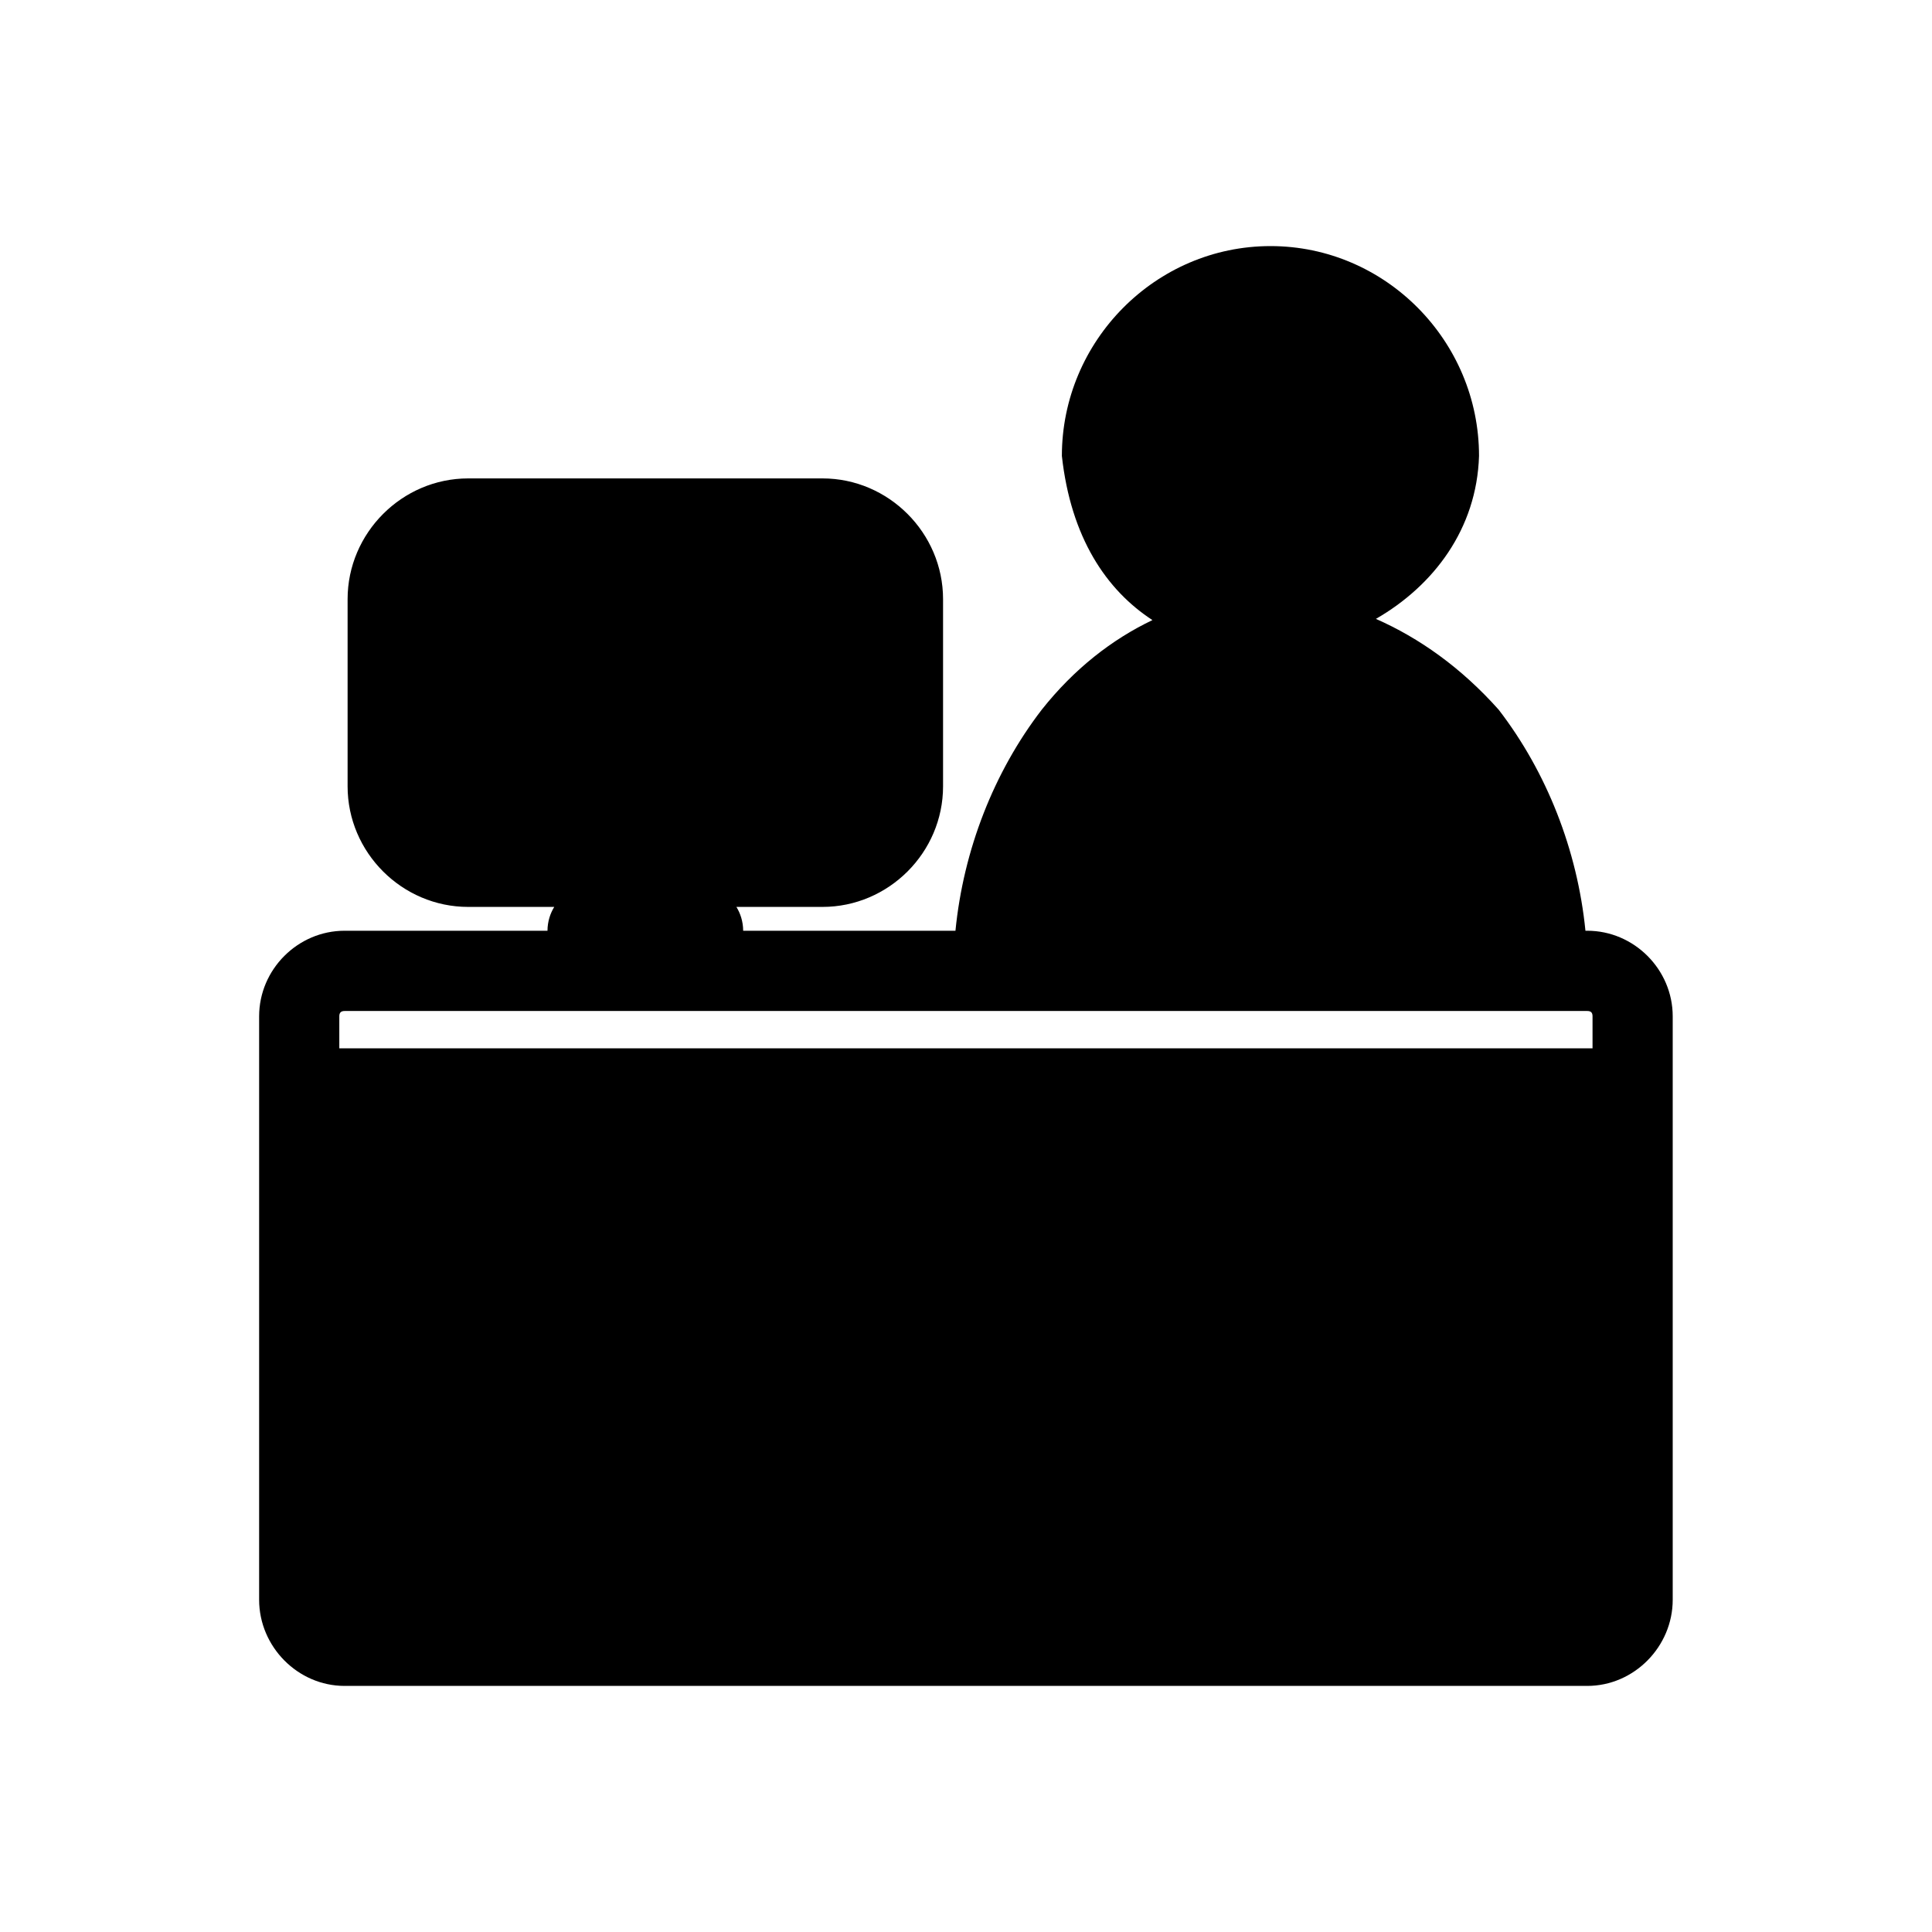 <svg viewBox="0 0 24 24">
  <path
		fill='#000' 
		d="M 15.783 3.057 C 14.356 3.057 13.191 4.234 13.191 5.664 C 13.303 6.678 13.743 7.33 14.316 7.703 C 13.813 7.943 13.343 8.309 12.941 8.816 C 12.345 9.591 11.968 10.56 11.869 11.562 L 9.232 11.562 C 9.231 11.445 9.197 11.346 9.148 11.266 L 10.217 11.266 C 11.039 11.266 11.715 10.59 11.715 9.768 L 11.715 7.443 C 11.715 6.621 11.039 5.943 10.217 5.943 L 5.816 5.943 C 4.994 5.943 4.318 6.621 4.318 7.443 L 4.318 9.768 C 4.318 10.59 4.994 11.266 5.816 11.266 L 6.885 11.266 C 6.836 11.346 6.802 11.445 6.801 11.562 L 4.281 11.562 C 3.699 11.562 3.219 12.043 3.219 12.625 L 3.219 19.873 C 3.219 20.455 3.699 20.943 4.281 20.943 L 19.717 20.943 C 20.299 20.943 20.779 20.455 20.779 19.873 L 20.779 12.625 C 20.779 12.043 20.299 11.562 19.717 11.562 L 19.695 11.562 C 19.595 10.56 19.214 9.591 18.617 8.816 C 18.151 8.293 17.63 7.925 17.092 7.688 C 17.808 7.276 18.345 6.572 18.373 5.664 C 18.373 4.234 17.21 3.057 15.783 3.057 z M 4.281 12.559 L 11.826 12.559 L 19.717 12.559 C 19.762 12.559 19.783 12.577 19.783 12.625 L 19.783 13.023 L 4.215 13.023 L 4.215 12.625 C 4.215 12.579 4.236 12.559 4.281 12.559 z"
	/>
</svg>